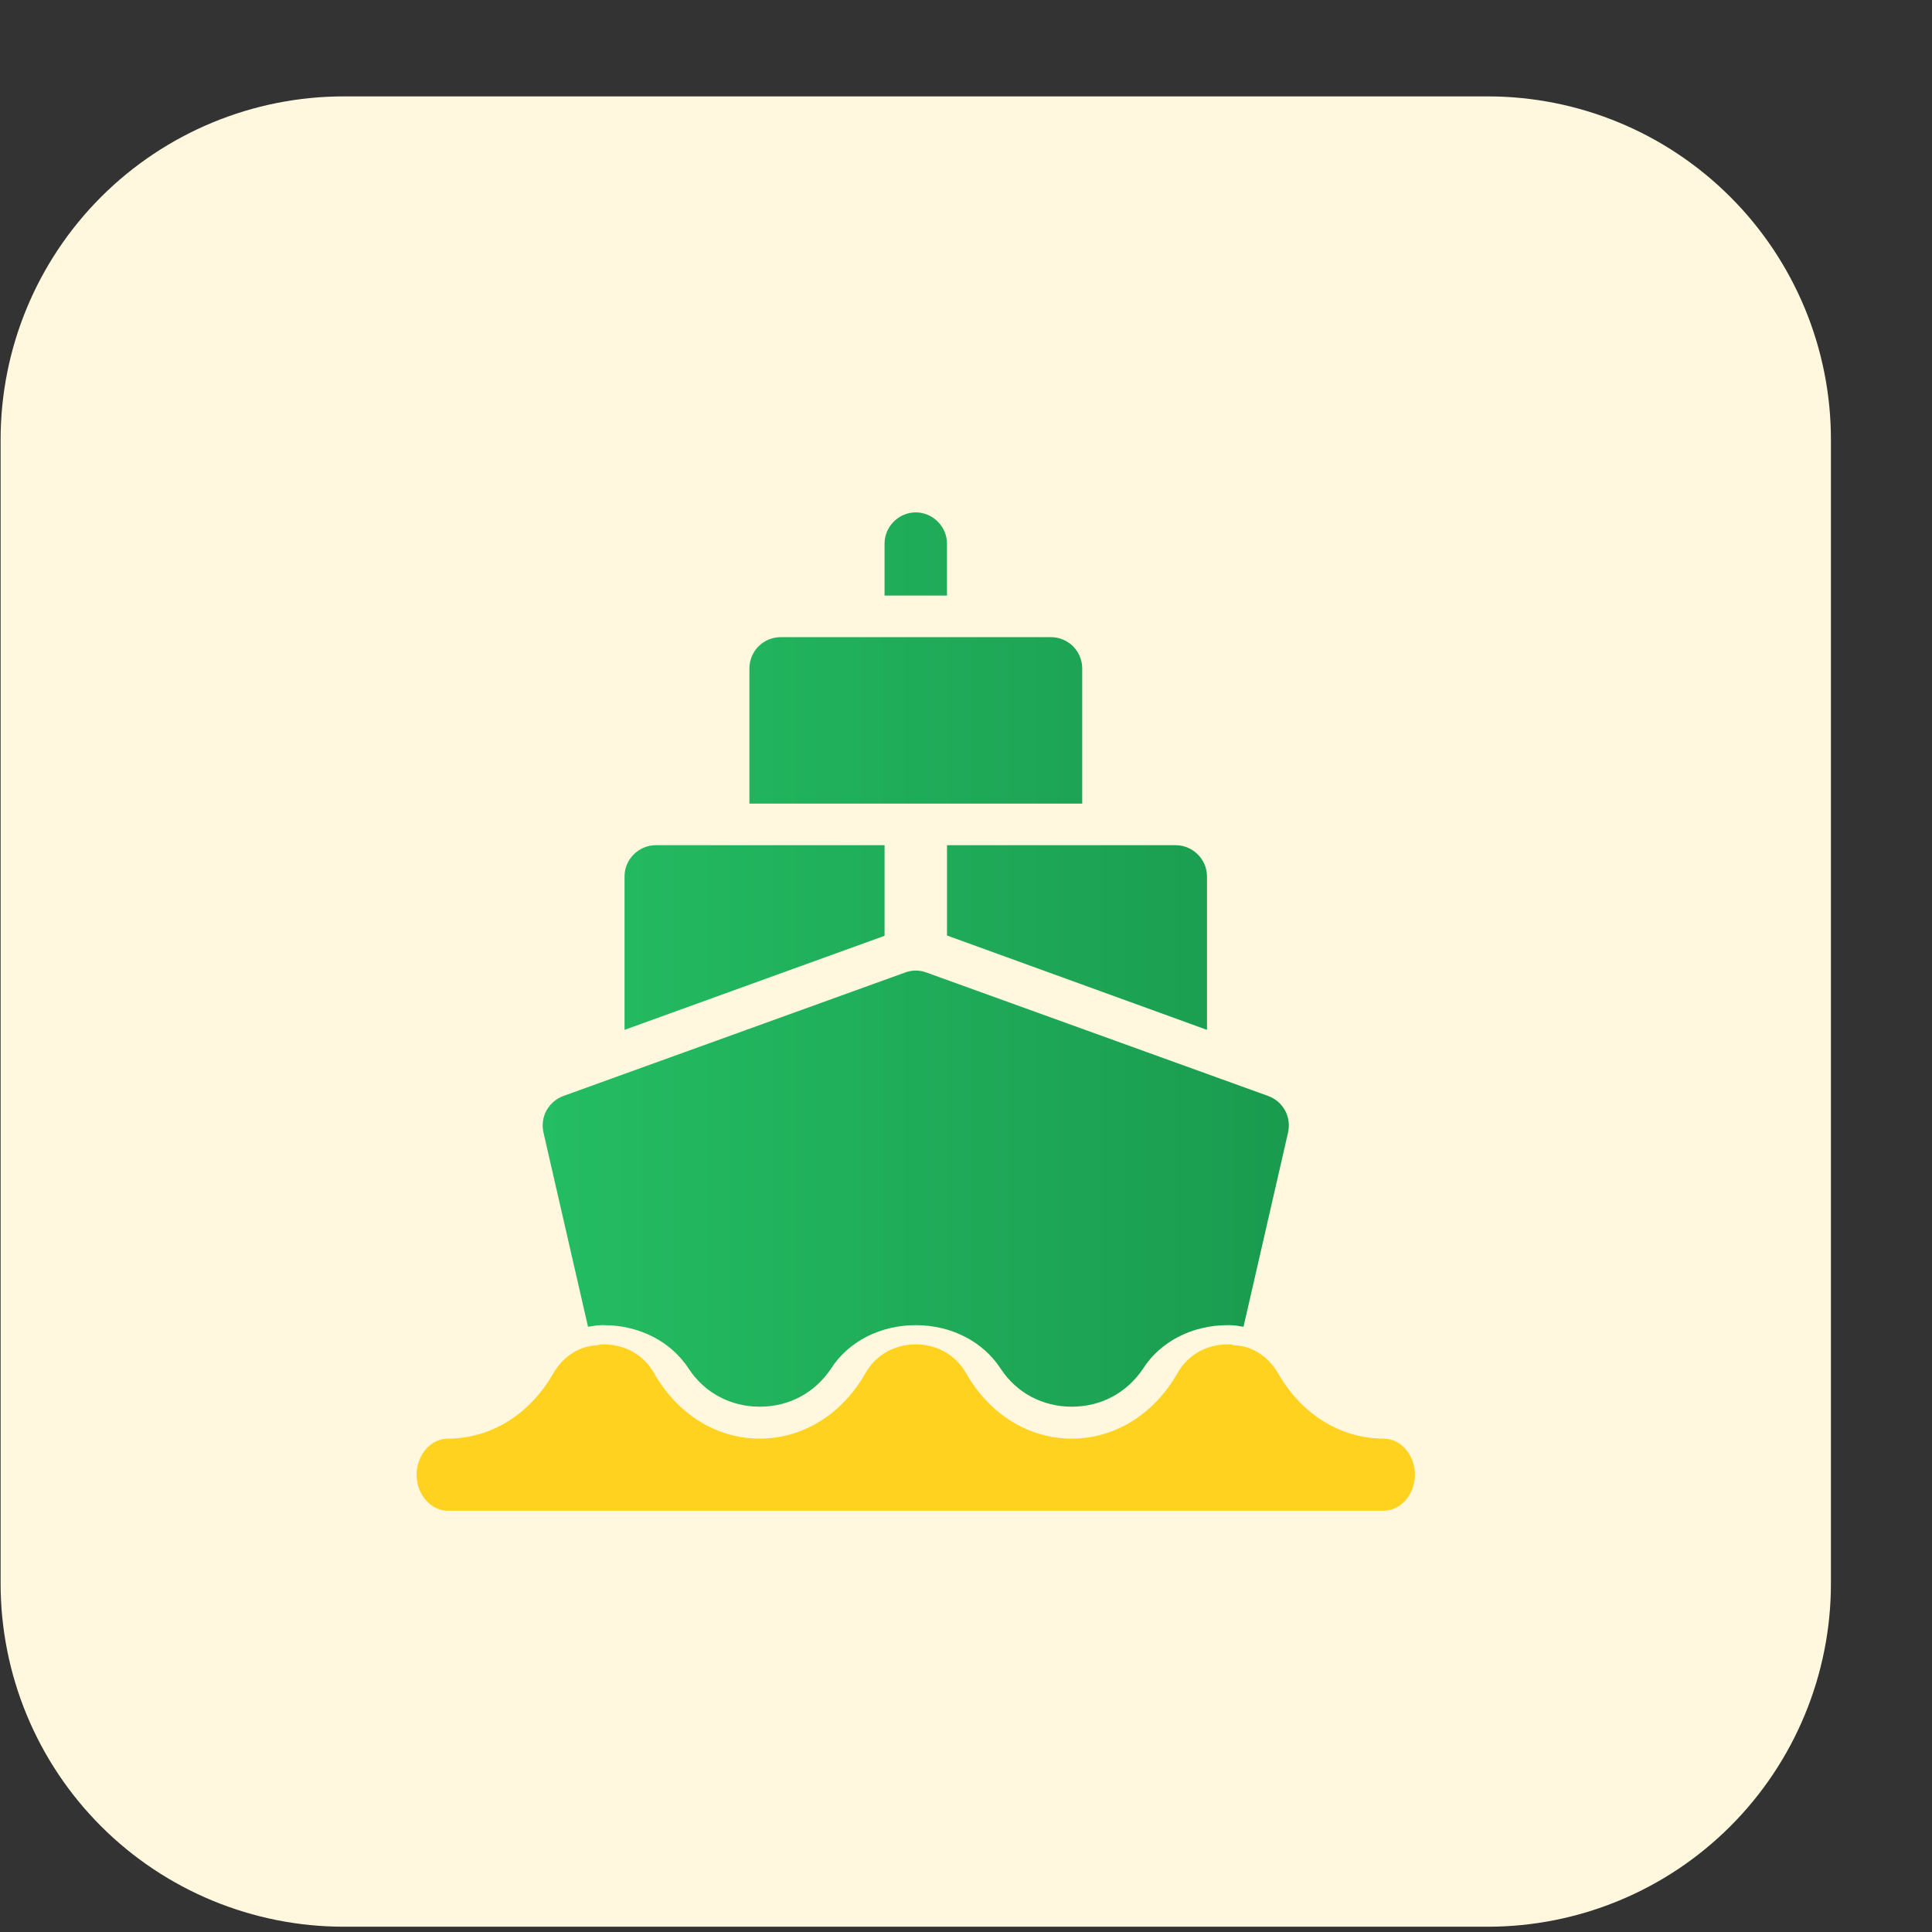 <svg xmlns="http://www.w3.org/2000/svg" width="19" height="19" viewBox="0 0 19 19" fill="none">
  <rect x="0" y="0" width="19" height="19" fill="#333333" stroke="none"/>
  <g clip-path="url(#clip0_1847_11402)">
    <path d="M14.631 18.948H3.381C2.486 18.948 1.627 18.593 0.994 17.96C0.361 17.327 0.006 16.468 0.006 15.573L0.006 4.323C0.006 3.428 0.361 2.57 0.994 1.937C1.627 1.304 2.486 0.948 3.381 0.948L14.631 0.948C15.526 0.948 16.384 1.304 17.017 1.937C17.65 2.57 18.006 3.428 18.006 4.323V15.573C18.006 16.468 17.65 17.327 17.017 17.96C16.384 18.593 15.526 18.948 14.631 18.948Z" fill="#FFF8DE"/>
    <path d="M9.313 5.346V5.857H8.699V5.346C8.699 5.178 8.838 5.039 9.006 5.039C9.173 5.039 9.313 5.178 9.313 5.346ZM10.336 6.266H7.677C7.595 6.266 7.517 6.299 7.46 6.356C7.402 6.414 7.37 6.492 7.37 6.573V7.903H10.643V6.573C10.643 6.492 10.61 6.414 10.553 6.356C10.495 6.299 10.417 6.266 10.336 6.266ZM6.449 8.312C6.281 8.312 6.142 8.451 6.142 8.618V10.128L8.699 9.203V8.312H6.449ZM11.563 8.312H9.313V9.2L11.87 10.128V8.618C11.87 8.451 11.73 8.312 11.563 8.312ZM12.471 10.778L9.108 9.563C9.043 9.539 8.97 9.539 8.904 9.563L5.541 10.778C5.47 10.804 5.411 10.855 5.374 10.921C5.338 10.988 5.328 11.065 5.345 11.139L5.783 13.049C5.79 13.045 5.799 13.045 5.807 13.045C5.864 13.032 5.91 13.032 5.938 13.032C6.286 13.032 6.601 13.192 6.777 13.466C6.932 13.699 7.186 13.834 7.472 13.834C7.758 13.834 8.012 13.699 8.171 13.462C8.343 13.192 8.658 13.032 9.006 13.032C9.354 13.032 9.669 13.192 9.845 13.466C10 13.699 10.254 13.834 10.54 13.834C10.827 13.834 11.08 13.699 11.24 13.462C11.411 13.192 11.726 13.032 12.074 13.032C12.103 13.032 12.148 13.032 12.205 13.045C12.213 13.045 12.221 13.045 12.229 13.049L12.667 11.139C12.684 11.065 12.674 10.988 12.638 10.921C12.602 10.855 12.543 10.804 12.471 10.778Z" fill="url(#paint0_linear_1847_11402)"/>
    <path d="M13.915 14.503C13.915 14.696 13.776 14.857 13.608 14.857H4.404C4.236 14.857 4.097 14.696 4.097 14.503C4.097 14.309 4.236 14.148 4.404 14.148C4.829 14.148 5.213 13.907 5.442 13.505C5.49 13.422 5.555 13.354 5.63 13.306C5.706 13.258 5.79 13.232 5.876 13.23C5.896 13.221 5.917 13.221 5.938 13.221C6.134 13.221 6.326 13.315 6.433 13.505C6.662 13.907 7.046 14.148 7.472 14.148C7.897 14.148 8.282 13.907 8.511 13.505C8.617 13.315 8.809 13.221 9.006 13.221C9.202 13.221 9.394 13.315 9.501 13.505C9.73 13.907 10.115 14.148 10.54 14.148C10.965 14.148 11.35 13.907 11.579 13.505C11.685 13.315 11.878 13.221 12.074 13.221C12.094 13.221 12.115 13.221 12.135 13.23C12.221 13.232 12.306 13.258 12.381 13.306C12.457 13.354 12.521 13.422 12.569 13.505C12.798 13.907 13.183 14.148 13.608 14.148C13.776 14.148 13.915 14.309 13.915 14.503Z" fill="#FFD220"/>
  </g>
  <defs>
    <linearGradient id="paint0_linear_1847_11402" x1="5.337" y1="9.437" x2="12.675" y2="9.437" gradientUnits="userSpaceOnUse">
      <stop stop-color="#29B662"/>
      <stop offset="0" stop-color="#24BD63"/>
      <stop offset="1" stop-color="#1A9B4F"/>
    </linearGradient>
    <clipPath id="clip0_1847_11402">
      <rect width="18" height="18" fill="white" transform="translate(0.006 0.948)"/>
    </clipPath>
  </defs>
</svg>